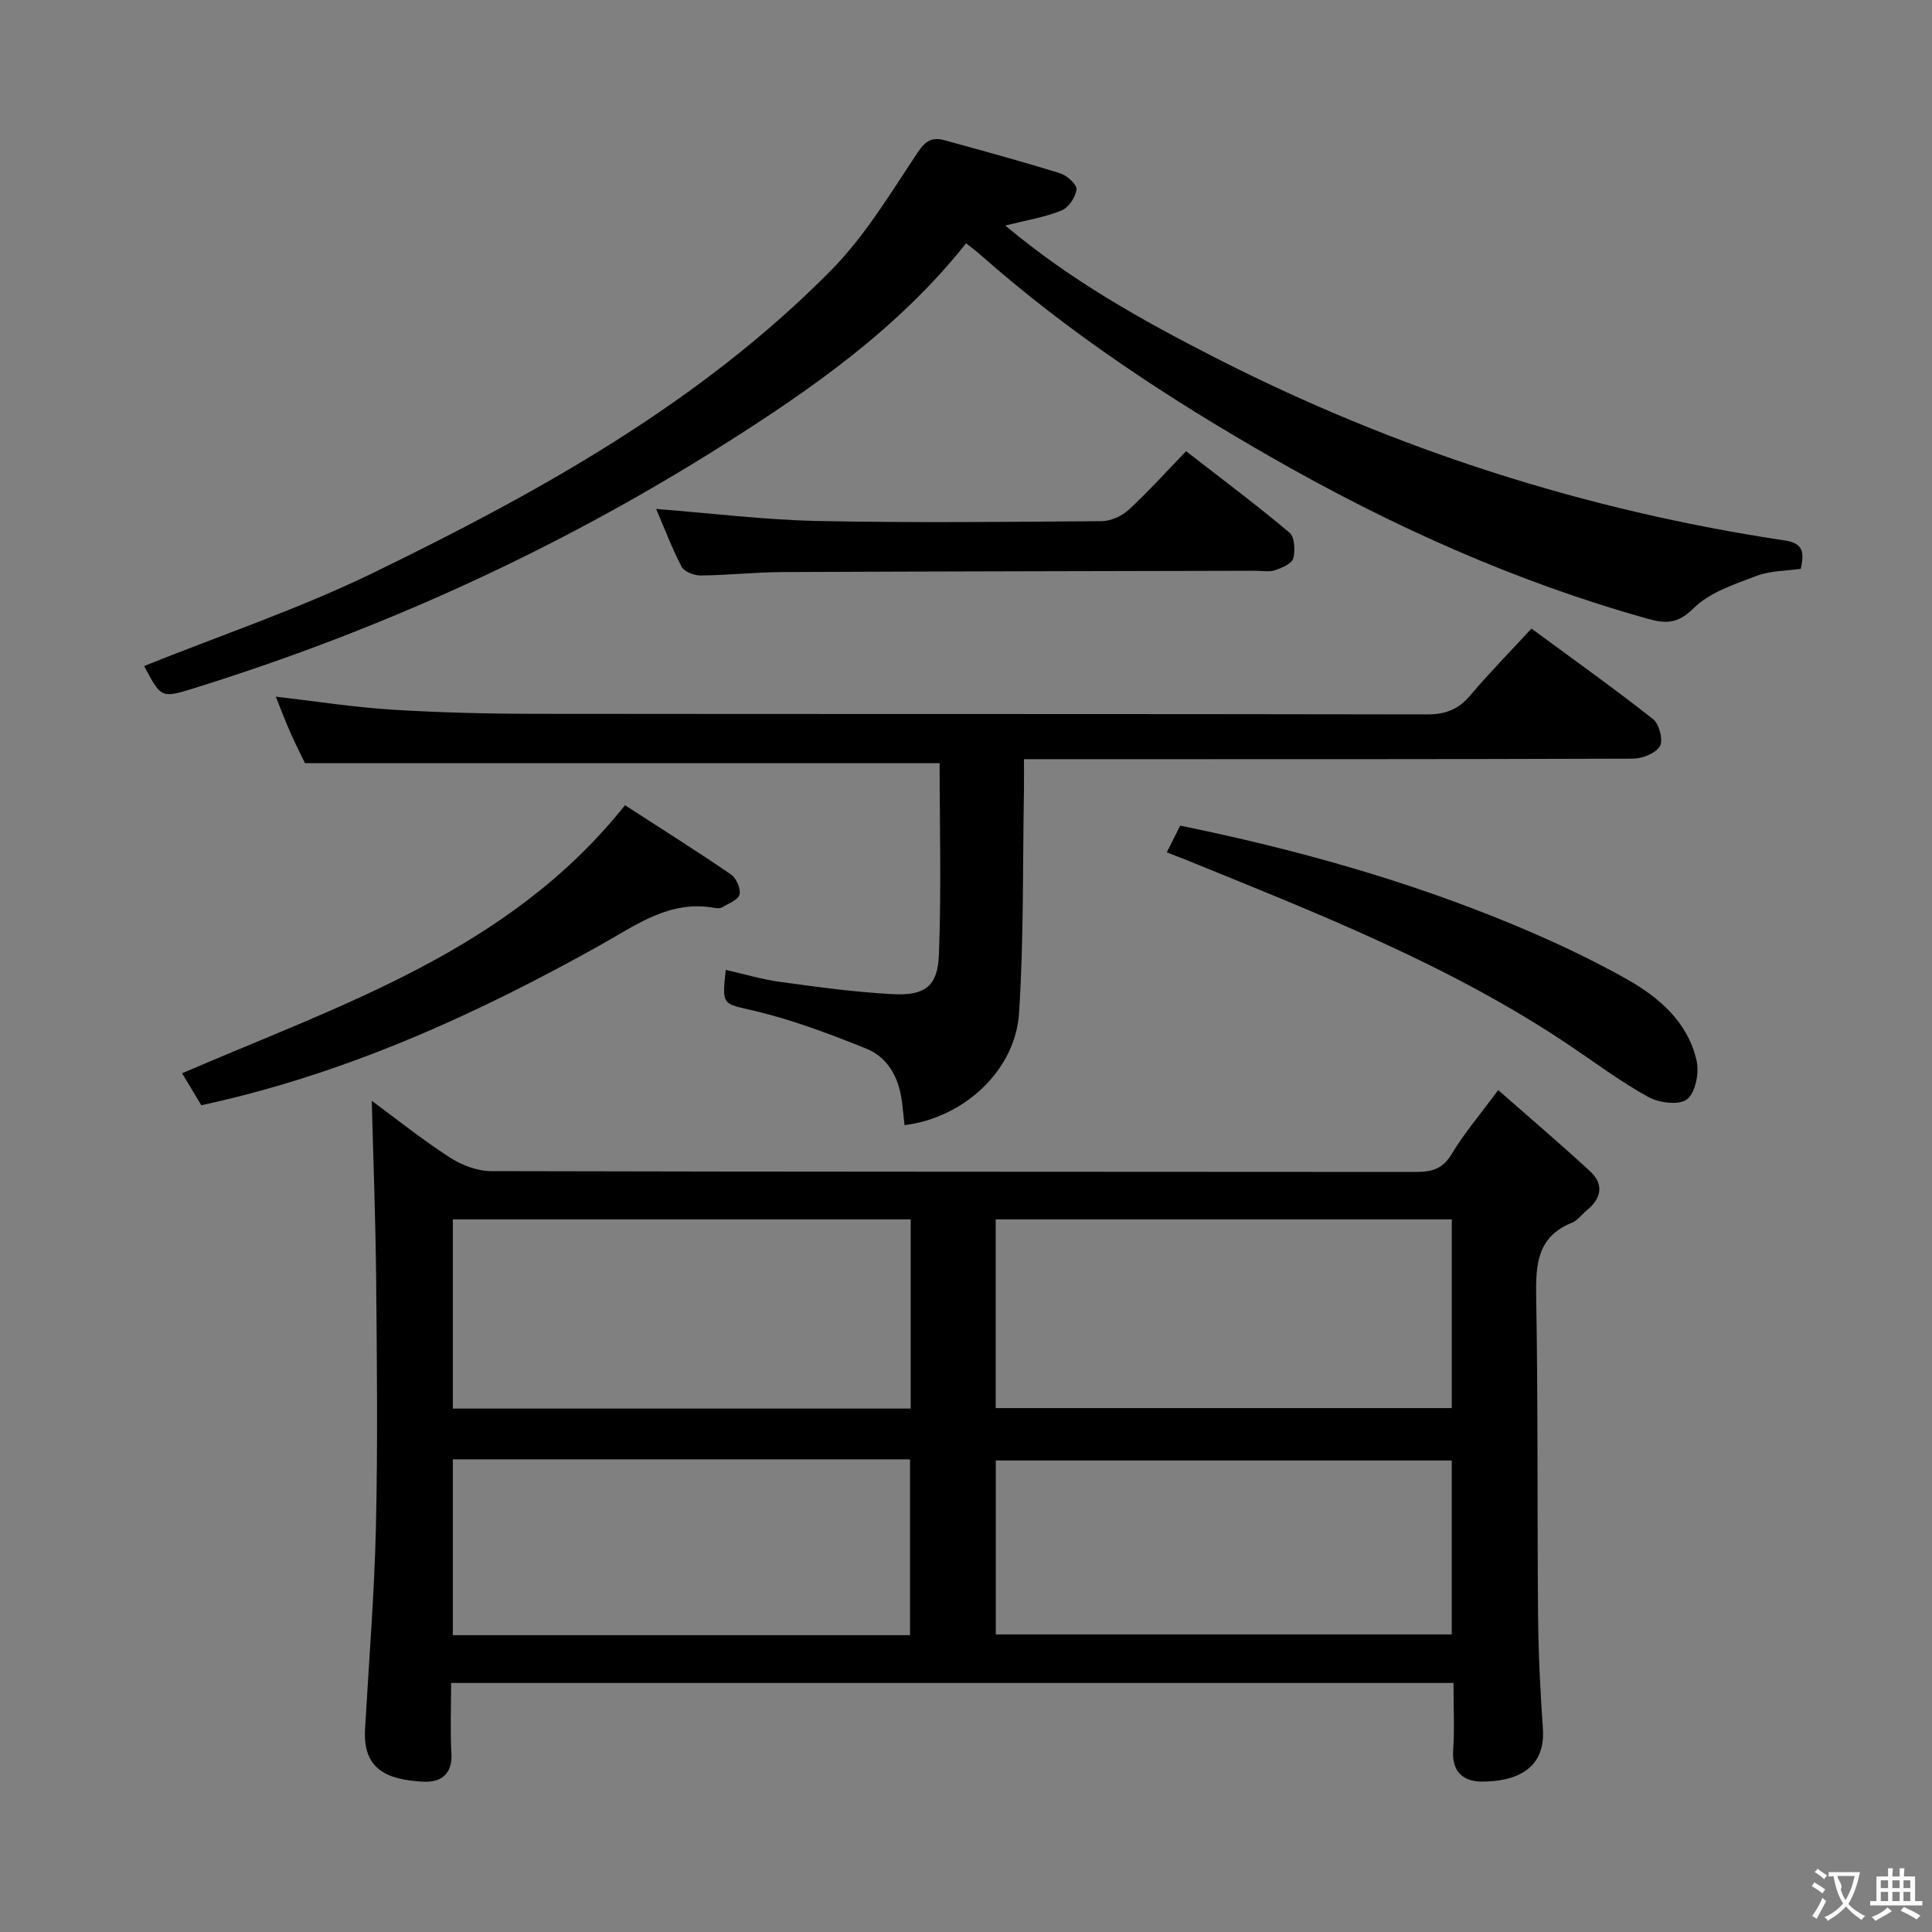 <svg enable-background="new 0 0 400 400" viewBox="0 0 400 400" xmlns="http://www.w3.org/2000/svg"><rect x="0" y="0" width="400" height="400" fill="#808080" stroke="none"/><g fill="#010000"><path d="m300.93 348.44c-69.4 0-138.13 0-207.53 0 0 5.04-.21 9.84.06 14.61.25 4.3-2.24 5.99-5.69 5.83-7.91-.36-12.66-2.72-12.19-10.89.79-13.94 1.93-27.86 2.25-41.81.39-16.99.21-33.99.05-50.99-.11-12.4-.59-24.79-.91-37.28 5.12 3.77 10.43 8.02 16.11 11.7 2.47 1.6 5.7 2.85 8.59 2.86 63.82.16 127.64.11 191.46.17 3.24 0 5.54-.57 7.4-3.67 2.54-4.25 5.81-8.07 9.65-13.28 6.53 5.74 12.9 11.15 19.04 16.82 2.92 2.7 2.33 5.61-.69 8.08-1.03.84-1.88 2.08-3.05 2.55-7.25 2.9-7.54 8.68-7.43 15.39.39 21.99.2 43.98.39 65.98.07 7.81.46 15.63 1 23.43.61 8.82-6.36 10.97-12.75 10.92-3.68-.03-6.12-2.01-5.83-6.42.3-4.47.07-8.98.07-14zm-112.38-95.98c-31.76 0-63.24 0-94.79 0v39.17h94.79c0-13.19 0-26.09 0-39.17zm17.6 39.07h94.43c0-13.3 0-26.2 0-39.07-31.69 0-63.03 0-94.43 0zm-112.39 10.61v36.4h94.65c0-12.29 0-24.3 0-36.4-31.69 0-62.97 0-94.65 0zm112.41 36.25h94.4c0-12.33 0-24.22 0-36.01-31.7 0-63.04 0-94.4 0z"/><path d="m208.13 46.69c13.61 11.43 28.41 19.67 43.51 27.38 37.26 19.02 76.6 31.64 117.97 37.84 3.93.59 3.9 2.74 3.22 5.86-3.04.44-6.32.38-9.16 1.46-4.57 1.75-9.71 3.4-13.02 6.69-3.27 3.25-5.75 3.24-9.5 2.19-27.52-7.7-53.26-19.3-78.07-33.51-21.32-12.21-41.66-25.57-60.08-41.83-.84-.75-1.75-1.42-2.98-2.4-14.02 17.65-32 30.21-50.62 41.95-34.19 21.57-70.67 38.17-109.26 50.18-6.76 2.1-6.79 2.02-10.3-4.61 15.79-6.35 32.04-11.81 47.33-19.24 34.34-16.7 67.75-35.18 94.91-62.7 7.02-7.12 12.33-16 17.93-24.41 1.63-2.45 3.06-3.18 5.49-2.52 8 2.2 16.01 4.38 23.93 6.84 1.44.45 3.55 2.31 3.45 3.32-.16 1.6-1.63 3.8-3.09 4.39-3.47 1.42-7.26 2.02-11.66 3.12z"/><path d="m317.07 130.14c8.74 6.43 17.13 12.4 25.21 18.77 1.26 1 2.1 4.37 1.38 5.59-.88 1.48-3.64 2.56-5.59 2.57-39.83.14-79.66.11-119.48.11-1.97 0-3.94 0-6.59 0 0 2.33.03 4.26 0 6.19-.27 15.47-.02 30.98-1.02 46.4-.77 11.89-11.46 21.67-23.71 23.18-.17-1.59-.32-3.18-.52-4.76-.62-4.93-2.78-9.22-7.42-11.09-7.5-3.02-15.14-5.91-22.97-7.78-6.77-1.61-6.93-.94-6.1-8.51 3.82.86 7.56 1.98 11.38 2.5 7.72 1.05 15.47 2.12 23.25 2.52 6.63.34 9.25-1.64 9.5-8.16.52-13.26.15-26.56.15-39.67-43.65 0-87.03 0-131.4 0-.7-1.45-1.95-3.91-3.07-6.44-1.05-2.38-1.96-4.82-2.97-7.33 8.2.95 16.05 2.19 23.96 2.69 9.96.62 19.95.86 29.93.87 61.49.07 122.98 0 184.48.12 3.85.01 6.52-1.06 8.96-3.97 3.86-4.56 8.06-8.83 12.64-13.8z"/><path d="m41.68 228.83c-1.27-2.12-2.54-4.23-3.98-6.62 33.07-14.29 67.75-25.42 91.7-55.5 7.31 4.73 14.72 9.4 21.95 14.34 1.1.75 2.05 2.94 1.76 4.15-.27 1.11-2.27 1.85-3.58 2.64-.38.23-1 .24-1.47.15-9.35-1.74-16.21 3.45-23.79 7.69-25.99 14.53-53 26.76-82.59 33.15z"/><path d="m241.57 176.47c1.06-2.11 1.86-3.71 2.78-5.53 23.75 4.85 46.87 11.31 69.13 20.57 7.96 3.31 15.81 6.99 23.32 11.21 6.72 3.78 12.68 8.93 14.47 16.92.56 2.5-.24 6.58-1.98 7.95-1.62 1.28-5.79.77-8.01-.46-5.8-3.2-11.14-7.22-16.66-10.92-24.5-16.4-51.77-27.08-78.87-38.11-1.22-.49-2.45-.95-4.18-1.63z"/><path d="m135.85 105.37c11.51.9 22.39 2.26 33.29 2.49 19.65.41 39.31.19 58.97.04 1.88-.02 4.15-1.04 5.56-2.34 4.03-3.71 7.71-7.81 11.9-12.14 7.38 5.74 14.56 11.1 21.4 16.85 1.08.91 1.23 3.72.77 5.37-.31 1.1-2.36 1.95-3.8 2.43-1.2.4-2.64.1-3.97.1-32.65.08-65.3.12-97.95.27-5.65.03-11.29.65-16.94.71-1.35.01-3.4-.77-3.95-1.8-1.99-3.78-3.5-7.83-5.28-11.98z"/></g><path d="m377.9 391.2c-.2.3-.4.5-.6.8-.7-.6-1.4-1-2.2-1.5.2-.3.4-.5.5-.8.6.4 1.4.8 2.3 1.5zm-1.8 6.1c-.2-.2-.5-.4-.9-.6.4-.6.8-1.2 1.2-1.9s.7-1.3.9-1.9c.3.3.5.5.8.7-.7 1.3-1.4 2.6-2 3.7zm2.2-9c-.3.3-.5.5-.6.8-.6-.6-1.3-1.1-2-1.5.3-.3.5-.5.6-.7.6.5 1.3.9 2 1.4zm.3.2v-.9h2 4.5c-.3 1.3-.6 2.5-1 3.6s-.9 2.1-1.4 3c.4.5 1 1 1.6 1.4s1.2.8 1.9 1.1c-.3.2-.5.4-.8.8-.4-.3-1-.7-1.6-1.2s-1.2-1.1-1.6-1.6c-.5.6-1.1 1.1-1.7 1.6s-1.4.9-2.1 1.4c-.1-.3-.3-.5-.7-.8.6-.2 1.2-.5 1.9-1s1.4-1.1 2-1.8c-.5-.8-.9-1.6-1.2-2.5s-.6-2-.8-3.2c-.4.1-.7.1-1 .1zm2.5 2.7c.3 1 .7 1.7 1 2.2.3-.5.6-1.1 1-2s.6-1.9.9-3h-3.2-.4c.1.9 1.3 1.8.7 2.8z" fill="#fbfafa"/><path d="m396.5 388.5v1.5 3.6h1.5v.9c-.4 0-1 0-1.7 0h-7.9c-.5 0-.9 0-1.2 0v-.9h1.3v-3.5c0-.7 0-1.2 0-1.6h2.4c0-.8 0-1.4 0-1.7h1c0 .3-.1.8-.1 1.7h1.5c0-.8 0-1.4 0-1.7h1c0 .3-.1.9-.1 1.7zm-8.2 9.2c-.2-.3-.5-.5-.8-.8.8-.3 1.4-.6 1.9-.9s1-.7 1.4-1.1c.3.3.6.5.9.8-1.6 1-2.8 1.6-3.4 2zm2.6-6.8v-1.6h-1.5v1.6zm0 2.7v-1.9h-1.5v1.9zm2.4-2.7v-1.6h-1.5v1.6zm0 2.7v-1.9h-1.5v1.9zm.2 2 .7-.8c.4.2.9.5 1.6.8s1.3.7 1.8 1c-.3.3-.5.5-.8.8-.4-.3-1.5-1-3.3-1.8zm2-4.7v-1.6h-1.4v1.6zm0 2.7v-1.9h-1.4v1.9z" fill="#fbfafa"/></svg>
